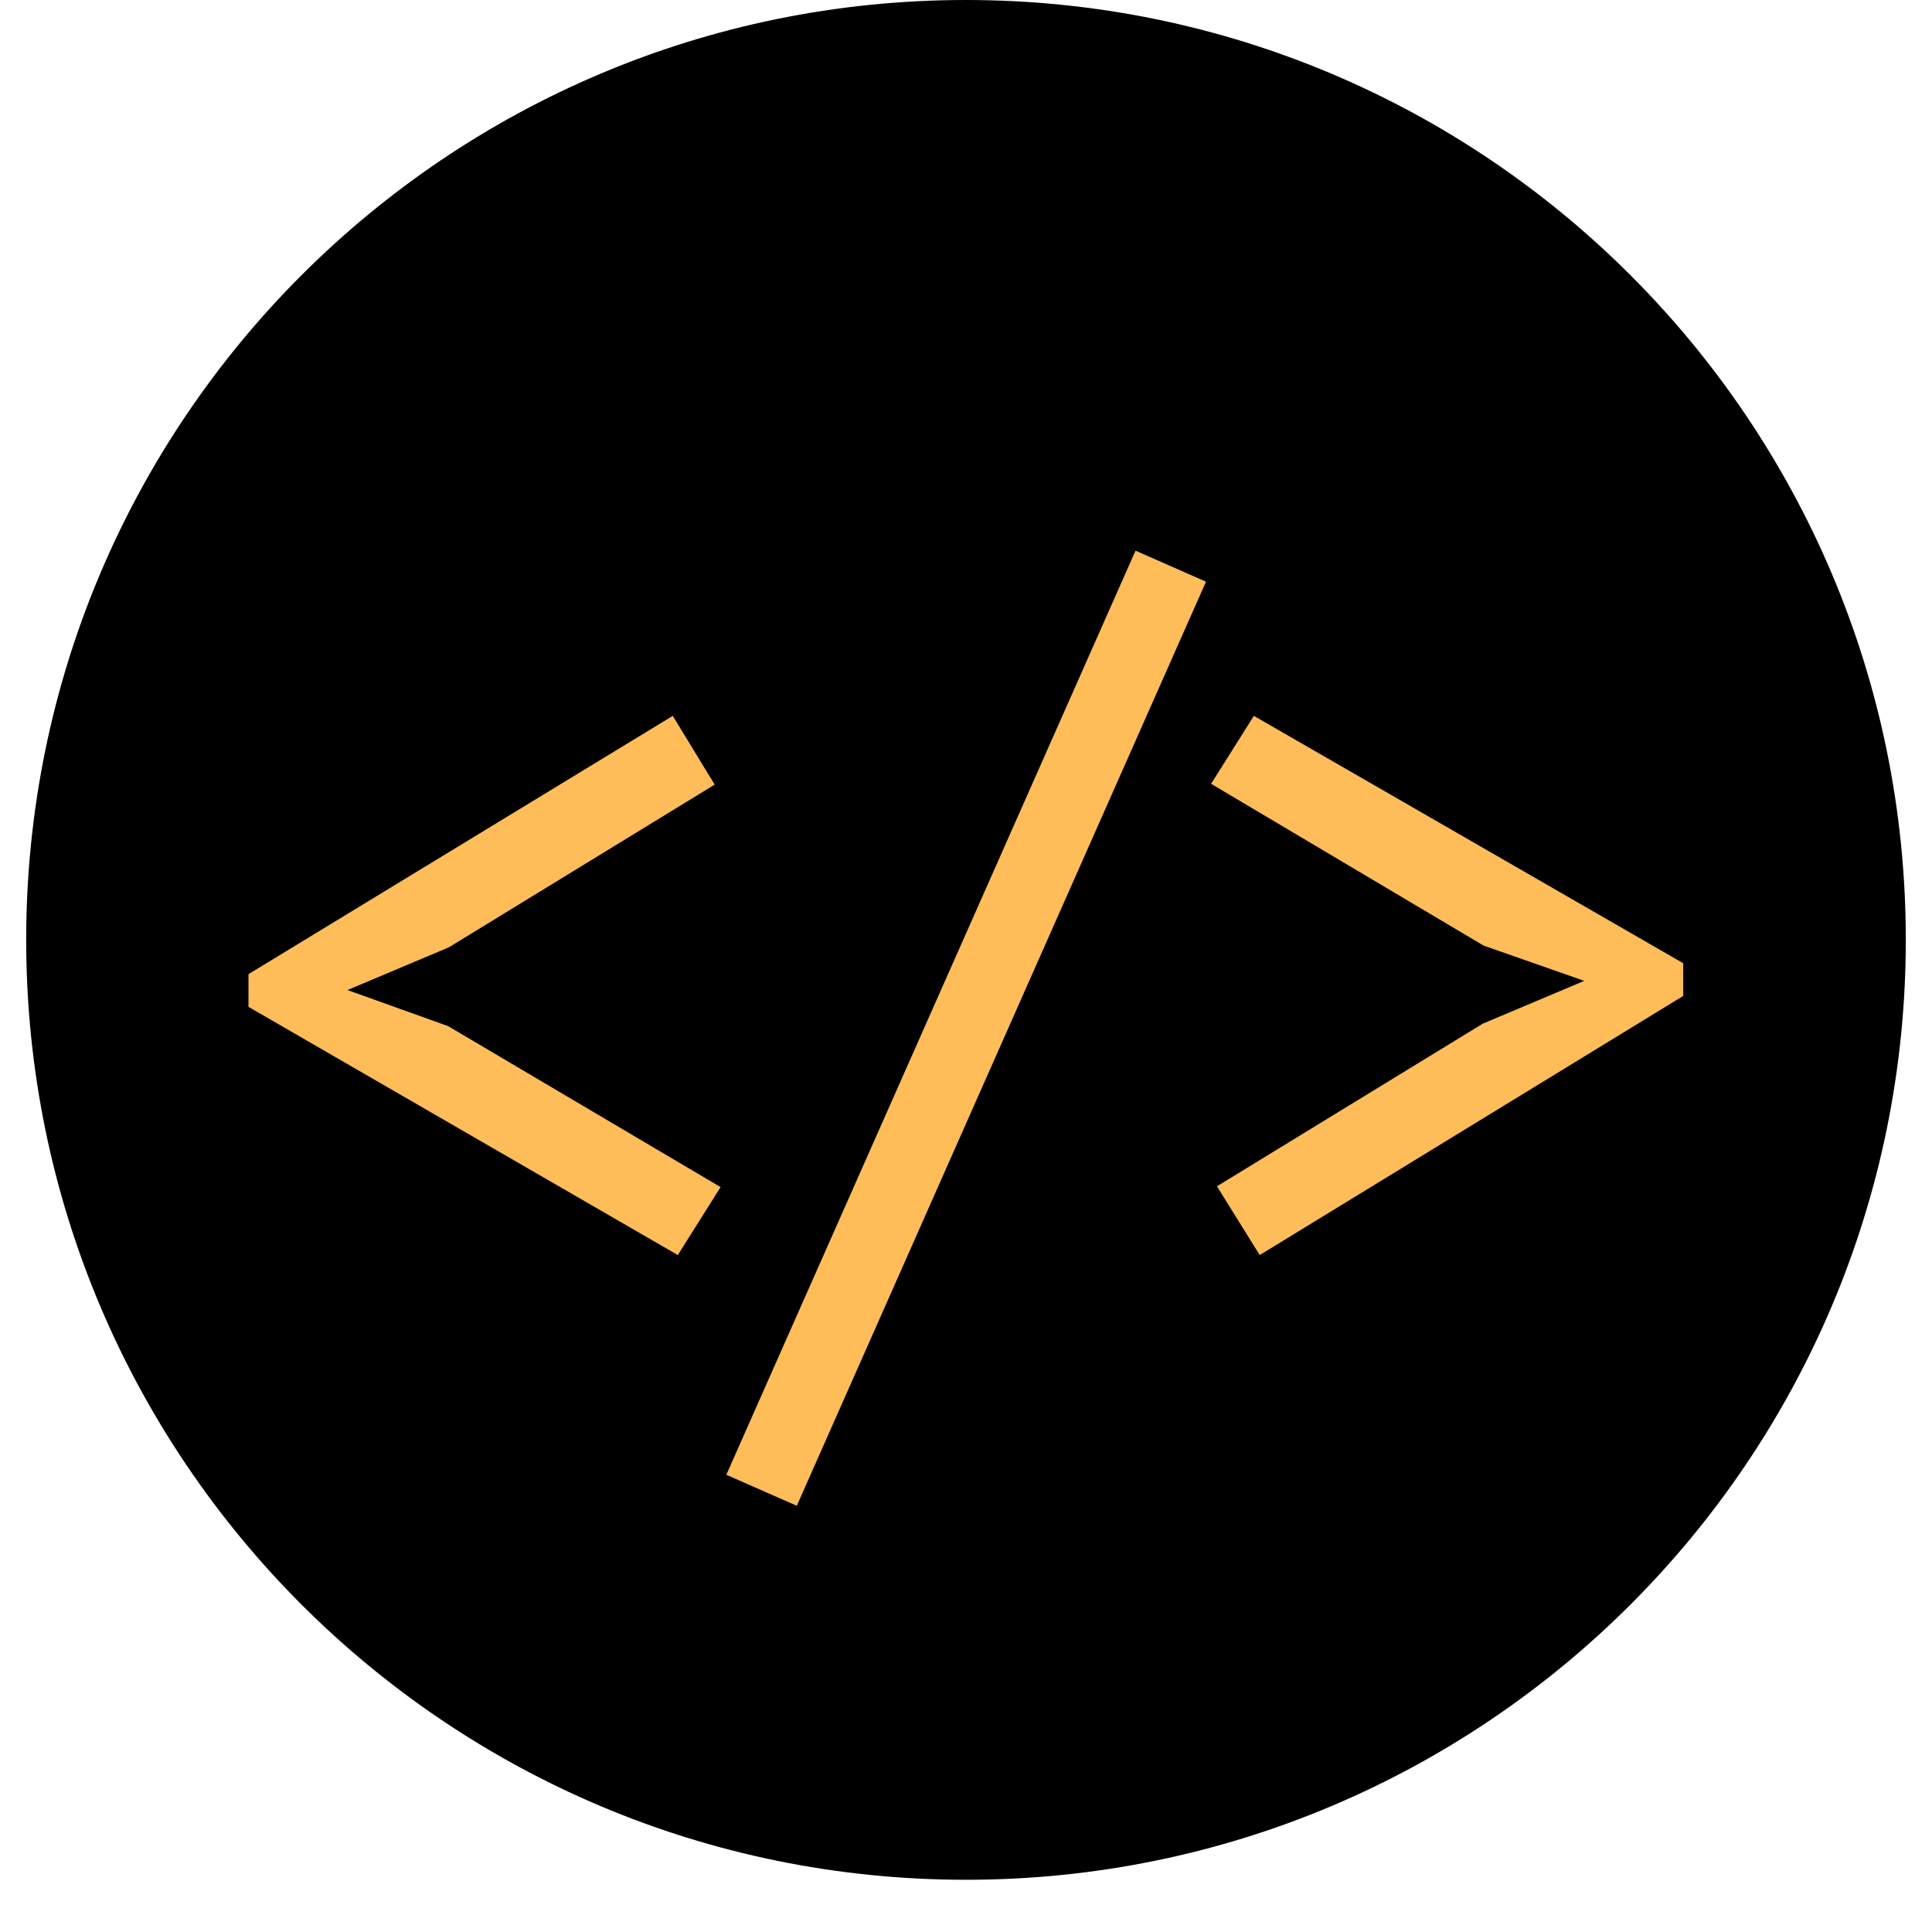 <svg xmlns="http://www.w3.org/2000/svg" xmlns:xlink="http://www.w3.org/1999/xlink" width="48" zoomAndPan="magnify" viewBox="0 0 36 36" height="48" preserveAspectRatio="xMidYMid meet" version="1.0"><defs><g/><clipPath id="f307742af0"><path d="M 0.488 0 L 35.512 0 L 35.512 35.027 L 0.488 35.027 Z M 0.488 0 " clip-rule="nonzero"/></clipPath></defs><g clip-path="url(#f307742af0)"><path fill="#000000" d="M 18 0 C 8.328 0 0.488 7.84 0.488 17.512 C 0.488 27.188 8.328 35.027 18 35.027 C 27.672 35.027 35.512 27.188 35.512 17.512 C 35.512 7.84 27.672 0 18 0 " fill-opacity="1" fill-rule="nonzero"/></g><g fill="#000000" fill-opacity="1"><g transform="translate(17.533, 18.243)"><g><path d="M 0.281 -0.141 C 0.281 -0.16 0.273 -0.176 0.266 -0.188 C 0.254 -0.195 0.238 -0.203 0.219 -0.203 C 0.207 -0.211 0.191 -0.223 0.172 -0.234 C 0.148 -0.242 0.129 -0.25 0.109 -0.25 C 0.098 -0.258 0.086 -0.27 0.078 -0.281 C 0.066 -0.301 0.062 -0.328 0.062 -0.359 C 0.062 -0.398 0.07 -0.43 0.094 -0.453 C 0.125 -0.484 0.164 -0.5 0.219 -0.5 C 0.238 -0.5 0.258 -0.492 0.281 -0.484 C 0.312 -0.484 0.332 -0.477 0.344 -0.469 L 0.328 -0.391 C 0.316 -0.398 0.301 -0.406 0.281 -0.406 C 0.258 -0.414 0.238 -0.422 0.219 -0.422 C 0.188 -0.422 0.164 -0.414 0.156 -0.406 C 0.145 -0.395 0.141 -0.379 0.141 -0.359 C 0.141 -0.336 0.145 -0.32 0.156 -0.312 C 0.164 -0.301 0.176 -0.289 0.188 -0.281 C 0.207 -0.281 0.223 -0.273 0.234 -0.266 C 0.254 -0.266 0.273 -0.258 0.297 -0.25 C 0.316 -0.238 0.332 -0.223 0.344 -0.203 C 0.352 -0.191 0.359 -0.172 0.359 -0.141 C 0.359 -0.117 0.352 -0.098 0.344 -0.078 C 0.344 -0.055 0.332 -0.039 0.312 -0.031 C 0.301 -0.02 0.285 -0.008 0.266 0 C 0.254 0.008 0.234 0.016 0.203 0.016 C 0.16 0.016 0.125 0.008 0.094 0 C 0.07 -0.008 0.051 -0.02 0.031 -0.031 L 0.062 -0.094 C 0.082 -0.082 0.102 -0.07 0.125 -0.062 C 0.145 -0.062 0.172 -0.062 0.203 -0.062 C 0.223 -0.062 0.238 -0.066 0.25 -0.078 C 0.27 -0.086 0.281 -0.109 0.281 -0.141 Z M 0.281 -0.141 "/></g></g></g><g fill="#000000" fill-opacity="1"><g transform="translate(17.941, 18.243)"><g><path d="M 0.453 -0.172 C 0.453 -0.141 0.453 -0.109 0.453 -0.078 C 0.453 -0.047 0.453 -0.02 0.453 0 L 0.406 0 L 0.375 -0.062 C 0.363 -0.039 0.344 -0.02 0.312 0 C 0.289 0.008 0.27 0.016 0.25 0.016 C 0.176 0.016 0.125 -0.004 0.094 -0.047 C 0.062 -0.086 0.047 -0.156 0.047 -0.25 C 0.047 -0.32 0.066 -0.379 0.109 -0.422 C 0.148 -0.473 0.203 -0.5 0.266 -0.5 C 0.285 -0.5 0.301 -0.492 0.312 -0.484 C 0.332 -0.484 0.348 -0.477 0.359 -0.469 L 0.359 -0.688 L 0.453 -0.688 Z M 0.25 -0.062 C 0.281 -0.062 0.305 -0.066 0.328 -0.078 C 0.348 -0.098 0.359 -0.129 0.359 -0.172 L 0.359 -0.391 C 0.348 -0.398 0.332 -0.406 0.312 -0.406 C 0.301 -0.414 0.285 -0.422 0.266 -0.422 C 0.223 -0.422 0.188 -0.406 0.156 -0.375 C 0.133 -0.344 0.125 -0.301 0.125 -0.25 C 0.125 -0.219 0.125 -0.191 0.125 -0.172 C 0.133 -0.148 0.145 -0.129 0.156 -0.109 C 0.164 -0.098 0.176 -0.086 0.188 -0.078 C 0.207 -0.066 0.227 -0.062 0.25 -0.062 Z M 0.25 -0.062 "/></g></g></g><g fill="#ffbd59" fill-opacity="1"><g transform="translate(3.755, 25.136)"><g><path d="M 0.875 -6.375 L 0.875 -6.984 L 8.781 -11.797 L 9.562 -10.516 L 4.609 -7.484 L 2.719 -6.688 L 4.594 -6.016 L 9.672 -3.016 L 8.875 -1.75 Z M 0.875 -6.375 "/></g></g></g><g fill="#ffbd59" fill-opacity="1"><g transform="translate(14.3, 25.136)"><g><path d="M 6.859 -14.875 L 8.172 -14.297 L 0.547 2.922 L -0.766 2.344 Z M 6.859 -14.875 "/></g></g></g><g fill="#ffbd59" fill-opacity="1"><g transform="translate(21.692, 25.136)"><g><path d="M 9.672 -7.188 L 9.672 -6.578 L 1.781 -1.75 L 0.984 -3.031 L 5.938 -6.062 L 7.828 -6.859 L 5.953 -7.516 L 0.875 -10.531 L 1.672 -11.797 Z M 9.672 -7.188 "/></g></g></g></svg>